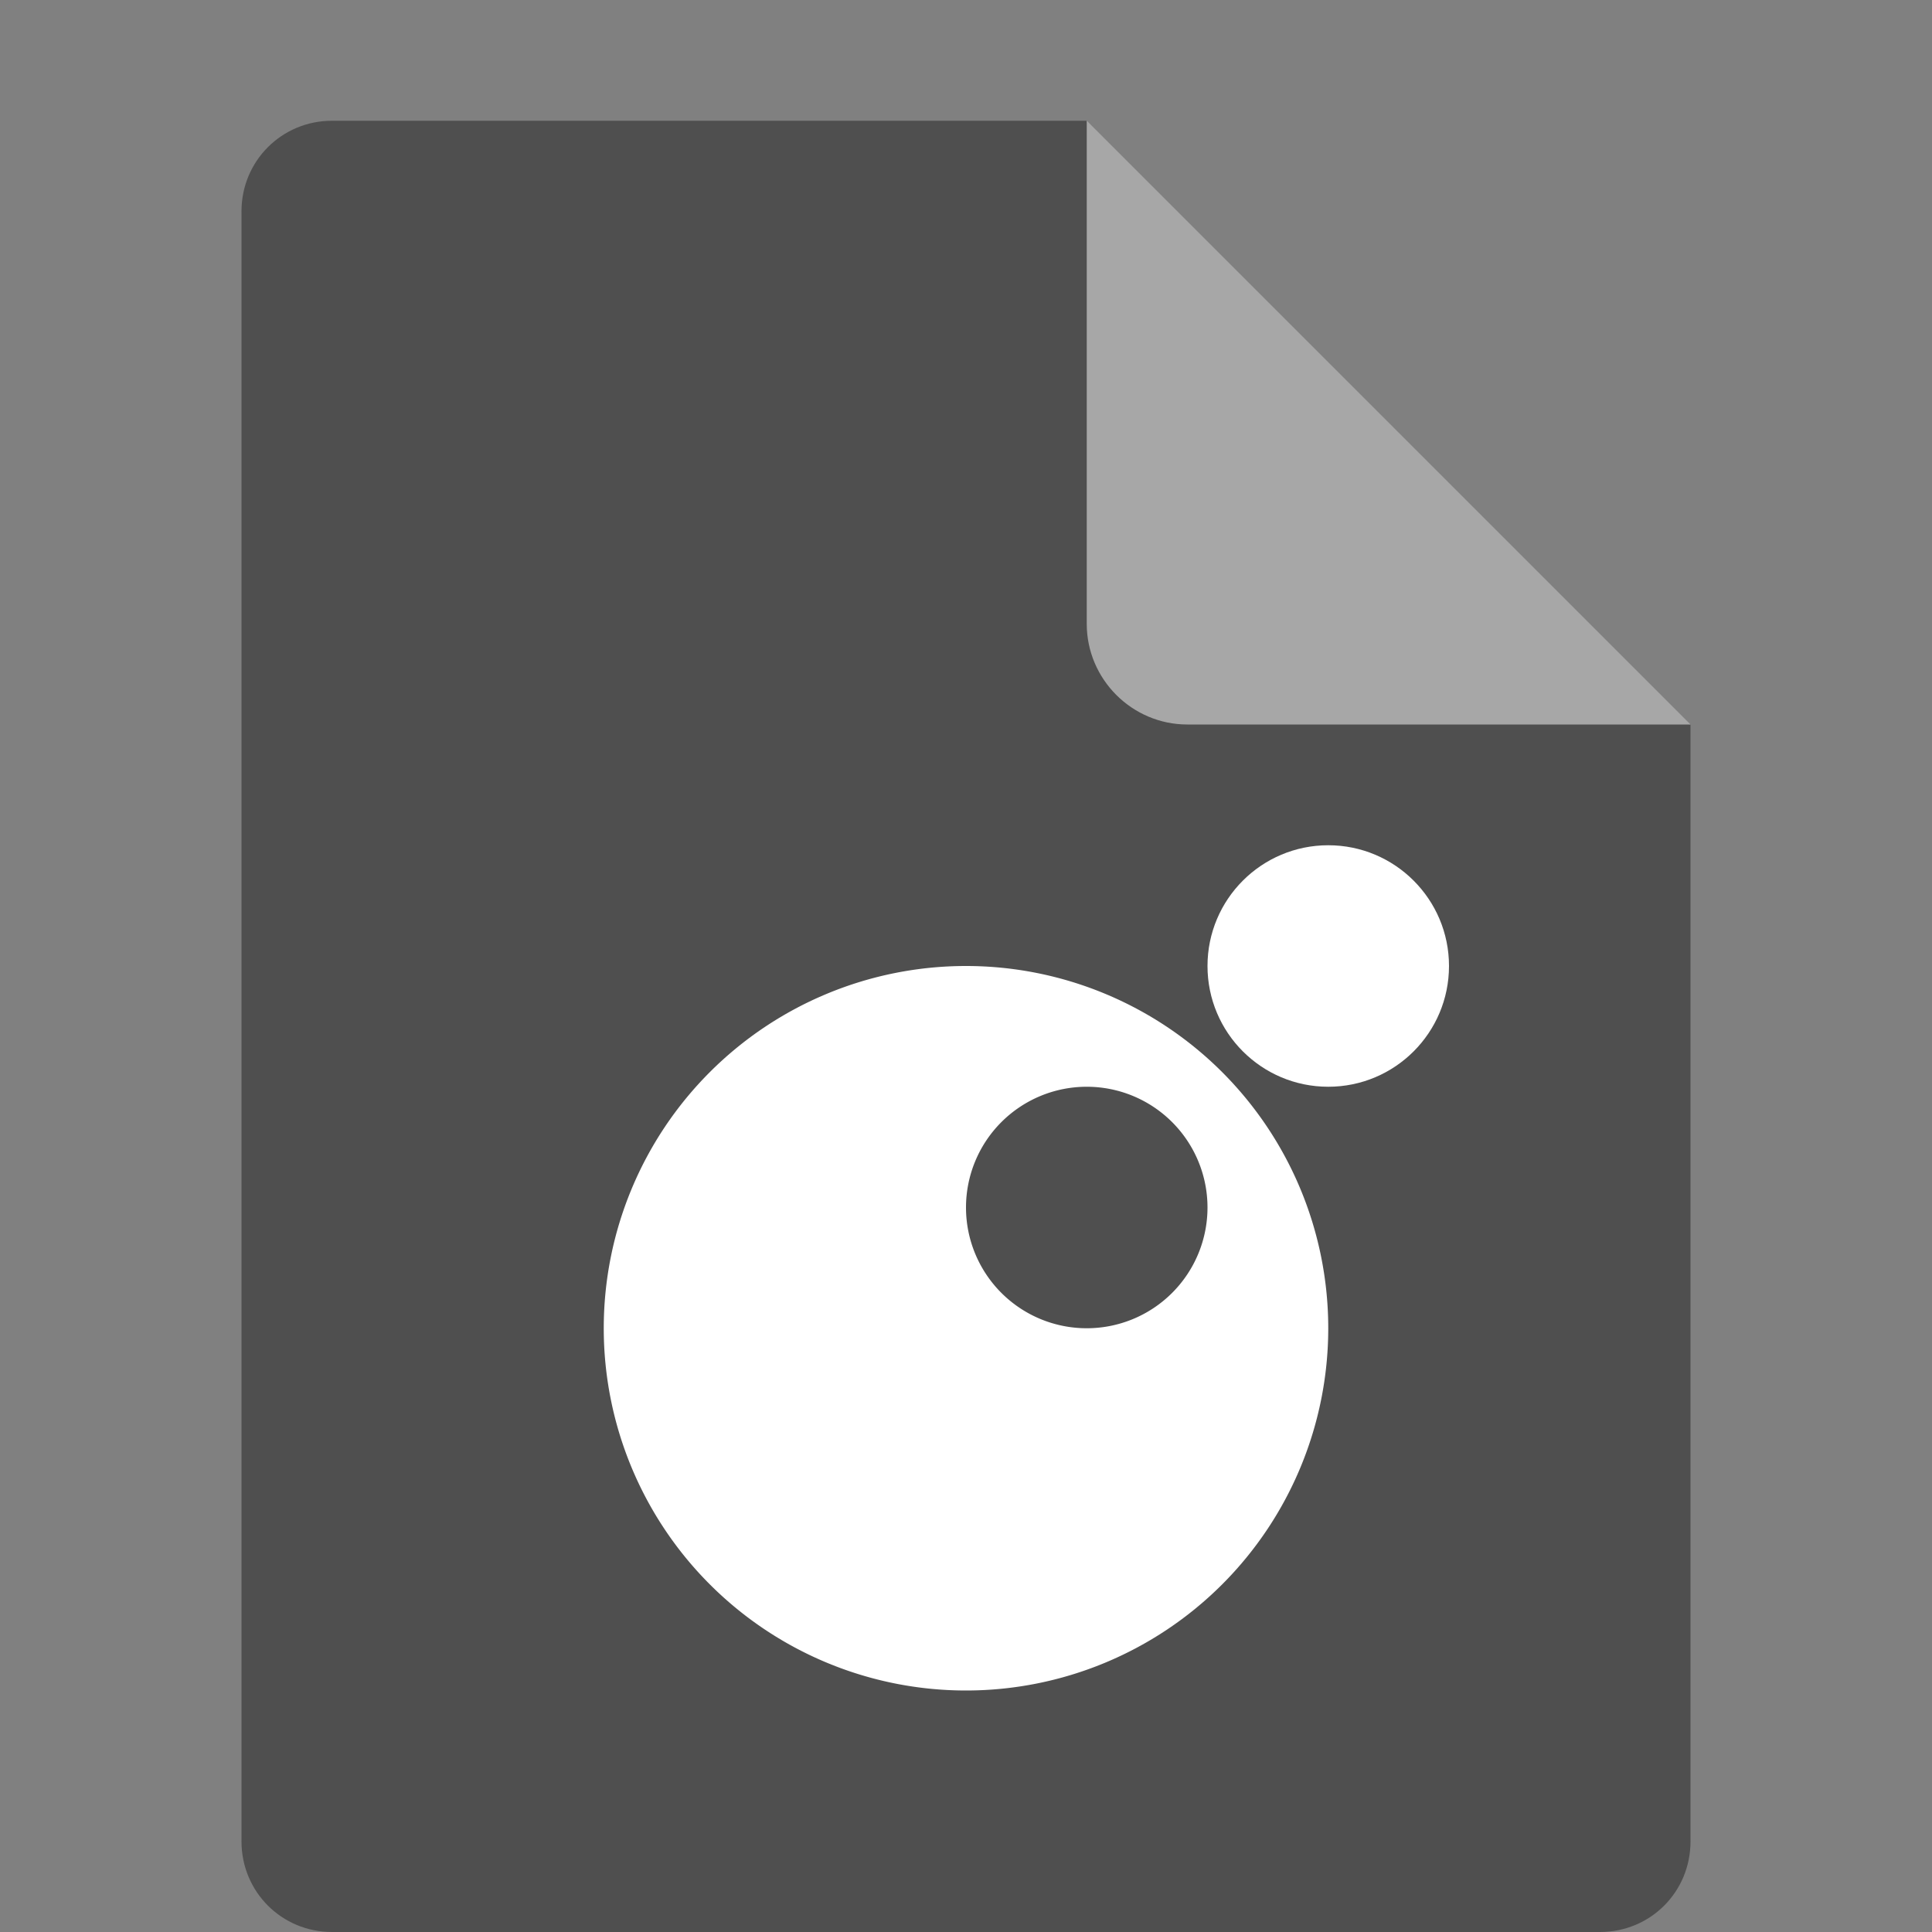 <svg xmlns="http://www.w3.org/2000/svg" width="16" height="16" version="1.1" viewBox="0 0 16 16">
 <rect x="0" y="0" width="16" height="16" fill="#808080" stroke="none"/>
 <path style="fill:#4f4f4f" d="M 2.75,1 C 2.333,1 2,1.333 2,1.75 V 15.25 C 2,15.667 2.333,16 2.75,16 H 13.25 C 13.668,16 14,15.668 14,15.25 V 6 L 9.875,5.125 9,1 Z"/>
 <path style="fill:#a7a7a7" d="M 9,1 V 5.167 C 9,5.625 9.375,6 9.833,6 H 14 Z"/>
 <circle style="fill:#ffffff" cx="11" cy="8" r="1"/>
 <path style="fill:#ffffff" d="M 8,8 A 3,3 0 0 0 5,11 3,3 0 0 0 8,14 3,3 0 0 0 11,11 3,3 0 0 0 8,8 Z M 9,9 A 1,1 0 0 1 10,10 1,1 0 0 1 9,11 1,1 0 0 1 8,10 1,1 0 0 1 9,9 Z"/>
</svg>
